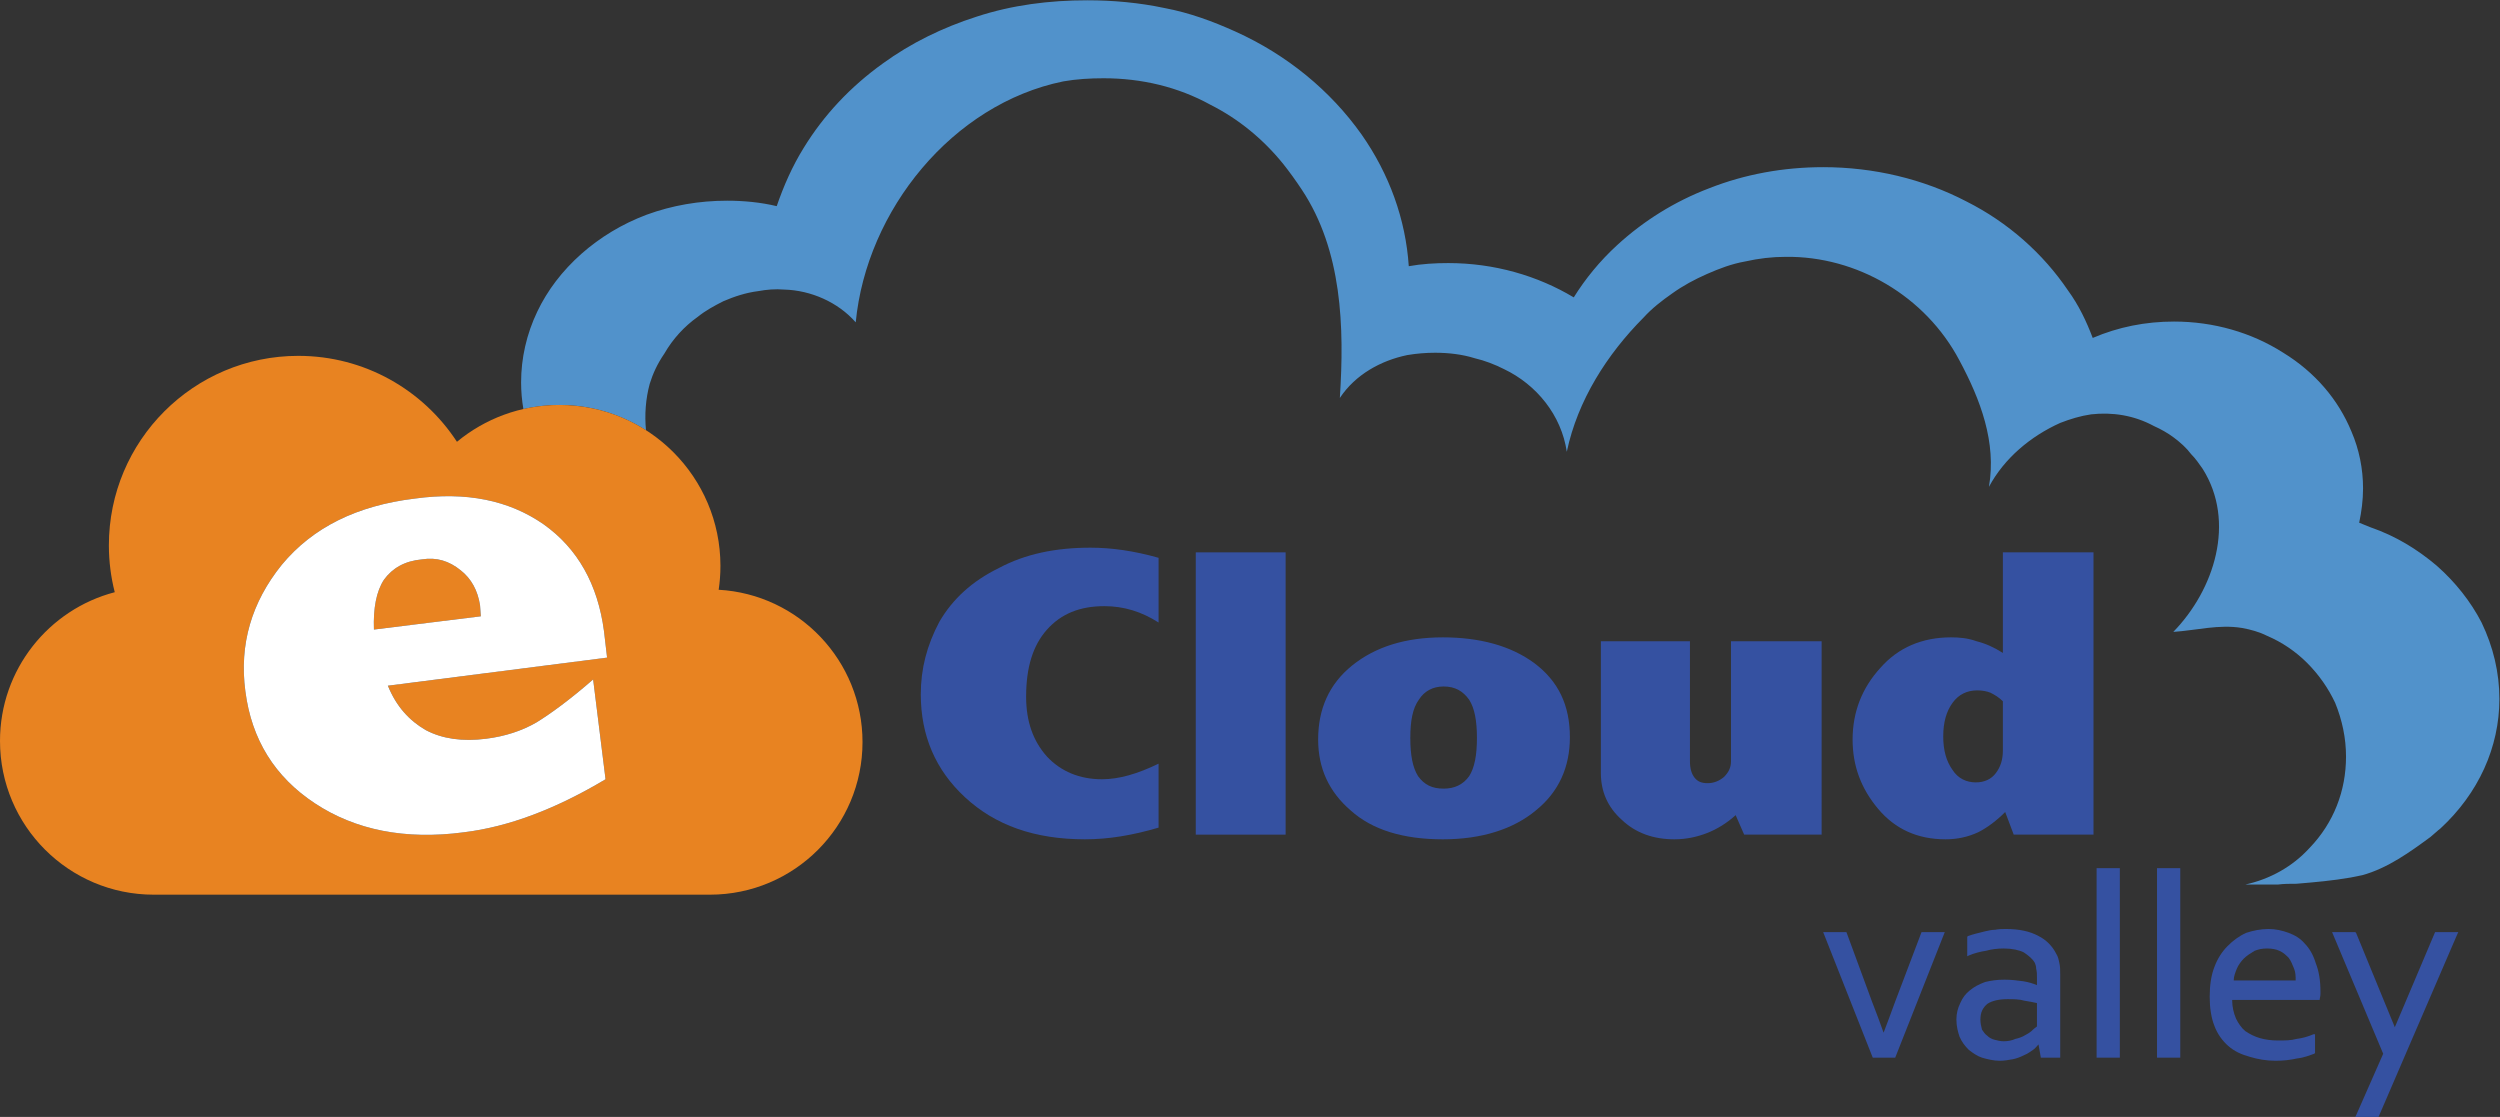 <?xml version="1.0" encoding="UTF-8" standalone="no"?>
<svg
   version="1.1"
   width="864.947"
   height="386.427"
   viewBox="0 0 864.947 386.427"
   xmlns="http://www.w3.org/2000/svg">
  <rect x="0" y="0" width="864.947" height="386.427" fill="#333333" stroke="none"/>
  <defs
     id="defs6" />
  <g
     id="g8"
     transform="matrix(1.333,0,0,-1.333,0,386.427)">
    <g
       id="g10"
       transform="scale(0.1)">
      <path
         d="m 3007.1,750.859 v 0 c -68.36,-20.23 -130.69,-30.359 -190.99,-30.359 -130.68,0 -233.22,36.43 -311.62,109.289 -76.4,70.84 -114.59,159.891 -114.59,267.151 0,66.8 16.08,127.51 48.25,188.22 34.17,58.7 84.44,105.25 154.8,139.65 68.35,36.43 146.76,52.62 237.22,52.62 54.29,0 112.59,-8.09 176.93,-26.31 v -167.97 c -44.24,28.33 -90.48,42.5 -140.74,42.5 -64.33,0 -112.57,-20.24 -148.77,-60.73 -36.19,-40.47 -54.28,-97.14 -54.28,-174.04 0,-64.77 18.09,-115.368 54.28,-155.841 36.2,-38.461 84.44,-58.687 142.74,-58.687 44.24,0 92.49,14.148 146.77,40.468 v -165.961 0 0"
         style="fill:#3551a1;fill-opacity:1;fill-rule:nonzero;stroke:none"
         id="path12" />
      <path
         d="m 3103.6,1465.29 v 0 h 233.2 V 732.648 h -233.2 v 732.642 0 0"
         style="fill:#3551a1;fill-opacity:1;fill-rule:nonzero;stroke:none"
         id="path14" />
      <path
         d="m 3744.92,1244.68 v 0 c 96.49,0 176.91,-22.25 237.23,-66.78 62.32,-46.56 92.47,-109.29 92.47,-192.271 0,-76.91 -28.14,-141.668 -88.45,-190.238 -58.31,-48.582 -140.74,-74.891 -241.25,-74.891 -102.53,0 -182.95,24.289 -239.24,74.891 -56.29,48.57 -84.44,109.281 -84.44,184.168 0,78.931 28.15,143.701 88.45,192.271 60.32,48.57 138.73,72.85 235.23,72.85 z m 2.01,-127.5 v 0 c -28.15,0 -50.27,-12.14 -64.34,-34.41 -16.08,-22.25 -22.12,-54.64 -22.12,-99.161 0,-44.531 6.04,-76.91 20.11,-99.168 16.08,-22.269 36.19,-32.382 66.35,-32.382 28.14,0 50.26,10.113 66.33,32.382 14.09,22.258 20.11,54.637 20.11,99.168 0,44.521 -6.02,76.911 -20.11,99.161 -16.07,22.27 -36.18,34.41 -66.33,34.41 v 0"
         style="fill:#3551a1;fill-opacity:1;fill-rule:nonzero;stroke:none"
         id="path16" />
      <path
         d="m 4155.04,1234.57 v 0 h 231.19 V 922.898 c 0,-18.226 4.03,-32.398 12.07,-42.507 8.04,-10.121 18.1,-14.172 34.18,-14.172 16.08,0 30.16,6.082 42.21,16.203 12.07,12.137 18.1,24.277 18.1,40.476 v 311.672 h 235.22 V 732.648 h -201.04 l -22.12,50.59 c -22.11,-20.226 -48.25,-36.429 -74.38,-46.539 -26.14,-10.117 -54.29,-16.199 -84.44,-16.199 -54.29,0 -100.52,16.199 -136.71,50.609 -36.19,32.371 -54.28,72.852 -54.28,121.43 v 342.031 0 0"
         style="fill:#3551a1;fill-opacity:1;fill-rule:nonzero;stroke:none"
         id="path18" />
      <path
         d="m 5198.44,1465.29 v 0 h 235.22 V 732.648 h -207.07 l -22.11,58.692 c -22.12,-22.258 -46.24,-40.481 -70.38,-52.629 -26.13,-12.129 -54.27,-18.211 -84.43,-18.211 -72.37,0 -130.67,26.309 -174.9,78.941 -44.23,52.618 -66.35,111.309 -66.35,180.118 0,70.831 24.12,133.581 72.37,186.191 46.25,52.63 108.58,78.93 182.95,78.93 22.11,0 44.23,-2.01 66.35,-10.11 24.12,-6.07 46.24,-16.19 68.35,-30.35 v 261.07 0 z m 0,-386.56 v 0 c -10.05,10.12 -20.1,16.19 -32.16,22.26 -10.06,4.05 -22.11,6.07 -34.19,6.07 -26.13,0 -48.25,-10.12 -64.32,-32.38 -16.09,-22.27 -24.12,-50.6 -24.12,-87.032 0,-36.418 8.03,-64.75 24.12,-87.019 14.07,-22.258 36.18,-32.379 60.31,-32.379 22.11,0 40.2,8.102 52.26,24.289 12.08,16.18 18.1,34.402 18.1,58.691 v 127.5 0 0"
         style="fill:#3551a1;fill-opacity:1;fill-rule:nonzero;stroke:none"
         id="path20" />
      <path
         d="m 4919,299.539 v 0 c -12.07,-32.391 -22.11,-60.719 -30.16,-80.949 -8.05,22.25 -18.09,50.601 -30.16,80.949 l -66.33,180.121 h -60.33 L 4860.7,153.809 h 58.3 l 128.66,325.851 h -60.31 L 4919,299.539 v 0 0"
         style="fill:#3551a1;fill-opacity:1;fill-rule:nonzero;stroke:none"
         id="path22" />
      <path
         d="m 5337.16,422.988 v 0 c -10.05,20.242 -26.13,36.442 -46.24,46.551 -22.11,12.141 -50.26,18.223 -84.43,18.223 -8.05,0 -18.1,0 -28.15,-2.024 -8.04,0 -18.09,-2.027 -26.14,-4.058 -8.03,-2.02 -16.08,-4.039 -24.12,-6.059 -8.04,-2.019 -14.07,-4.051 -20.11,-6.082 l -2.01,-2.019 v -50.59 l 4.02,2.019 c 14.08,6.071 30.16,10.11 44.23,12.153 14.07,4.039 30.16,6.058 46.24,6.058 22.12,0 40.21,-4.051 52.28,-10.121 12.06,-8.09 22.12,-16.18 28.14,-26.309 2,-4.05 4.02,-10.121 4.02,-16.191 2.01,-8.09 2.01,-14.16 2.01,-24.289 v -18.211 c -10.05,4.051 -22.11,8.09 -36.18,10.121 -14.09,2.02 -30.16,4.051 -48.26,4.051 -18.09,0 -34.18,-2.031 -50.26,-6.082 -16.08,-6.07 -28.14,-12.141 -40.2,-22.25 -10.06,-8.109 -18.09,-18.219 -24.13,-32.391 -6.03,-12.136 -10.04,-26.297 -10.04,-42.5 0,-18.218 4.01,-32.379 8.02,-44.527 6.05,-14.16 14.08,-24.281 24.13,-34.402 10.06,-8.098 22.11,-16.2 34.19,-20.25 14.07,-4.028 30.15,-8.079 46.22,-8.079 12.07,0 22.12,2.02 34.19,4.051 10.04,2.008 20.11,6.059 28.15,10.11 10.05,4.05 18.09,10.121 24.12,14.168 6.02,4.05 10.05,10.121 14.07,14.16 l 6.04,-34.41 h 50.26 v 216.57 c 0,10.109 0,20.23 -2.01,28.32 -2.01,10.129 -4.03,18.231 -8.05,24.289 z m -50.26,-127.5 v 0 -60.718 c -2.01,-2.02 -6.03,-4.051 -10.05,-8.079 -6.03,-6.082 -12.06,-10.132 -20.11,-14.179 -6.02,-4.051 -16.08,-8.09 -26.13,-10.121 -8.04,-4.051 -20.1,-6.071 -30.16,-6.071 -8.03,0 -16.08,2.02 -24.12,4.051 -8.05,2.02 -14.08,6.07 -18.09,10.117 -6.04,4.051 -10.05,10.121 -14.07,16.203 -2.02,8.079 -4.03,16.18 -4.03,26.297 0,18.223 6.03,30.364 18.1,40.481 12.06,8.09 30.15,12.152 52.27,12.152 16.08,0 30.15,0 44.23,-4.062 12.06,-2.02 24.12,-4.039 32.16,-6.071 v 0"
         style="fill:#3551a1;fill-opacity:1;fill-rule:nonzero;stroke:none"
         id="path24" />
      <path
         d="m 5441.7,153.809 v 0 h 60.31 v 491.812 h -60.31 v -491.812 0 0"
         style="fill:#3551a1;fill-opacity:1;fill-rule:nonzero;stroke:none"
         id="path26" />
      <path
         d="m 5598.52,153.809 v 0 h 60.31 v 491.812 h -60.31 v -491.812 0 0"
         style="fill:#3551a1;fill-opacity:1;fill-rule:nonzero;stroke:none"
         id="path28" />
      <path
         d="m 5982.5,449.309 v 0 c -12.06,14.16 -26.13,22.261 -42.21,28.332 -16.09,6.07 -34.17,10.121 -52.27,10.121 -20.12,0 -40.22,-4.051 -58.31,-10.121 -18.1,-8.102 -34.18,-20.243 -48.25,-34.411 -14.07,-14.171 -26.12,-32.371 -34.17,-54.628 -8.05,-20.25 -12.06,-46.563 -12.06,-76.911 0,-28.339 4.01,-54.652 12.06,-74.902 8.05,-22.25 22.11,-40.469 36.18,-52.609 16.08,-14.168 34.18,-22.258 56.3,-28.34 20.1,-6.059 42.22,-10.11 66.35,-10.11 20.09,0 38.18,2.02 56.28,6.059 18.09,2.02 32.16,8.102 44.23,12.152 l 2.02,2.02 v 48.578 h -4.03 c -14.07,-6.078 -28.15,-10.117 -44.23,-12.148 -14.08,-4.051 -30.15,-4.051 -48.25,-4.051 -16.09,0 -32.17,2.031 -46.24,6.082 -14.07,4.039 -26.13,10.117 -38.19,18.219 -10.06,8.078 -18.1,20.23 -24.13,32.371 -6.04,14.179 -10.06,30.359 -10.06,48.578 h 227.19 v 2.031 c 2,8.078 2,12.129 2,14.149 v 6.082 c 0,28.328 -4.02,52.617 -12.06,72.847 -6.03,20.25 -16.09,38.461 -28.15,50.61 z M 5884,437.16 v 0 c 12.05,0 24.12,-2.019 32.16,-6.058 10.05,-4.063 18.09,-12.153 24.13,-18.223 6.02,-8.098 10.05,-18.219 14.08,-28.34 4.01,-10.117 4.01,-20.238 4.01,-30.359 h -160.84 c 0,10.121 4.03,20.242 8.05,30.359 4.02,10.121 12.06,20.242 18.09,26.32 8.04,8.09 18.09,14.161 28.15,20.243 10.05,4.039 20.1,6.058 32.17,6.058 v 0"
         style="fill:#3551a1;fill-opacity:1;fill-rule:nonzero;stroke:none"
         id="path30" />
      <path
         d="m 6320.26,479.66 v 0 l -104.54,-246.91 -100.53,244.891 -2.01,2.019 h -60.31 L 6185.56,163.941 6115.19,4.059 6113.18,0.012 h 60.31 L 6378.55,475.621 l 2.01,4.039 h -60.3 v 0 0"
         style="fill:#3551a1;fill-opacity:1;fill-rule:nonzero;stroke:none"
         id="path32" />
      <path
         d="m 6440.88,1283.15 c -28.14,54.63 -68.36,105.24 -116.61,147.73 -50.25,42.51 -106.54,76.9 -170.89,99.17 -10.05,4.05 -20.1,8.09 -30.14,12.15 6.03,28.33 10.04,58.69 10.04,89.05 0,50.59 -10.04,101.19 -30.15,147.74 -34.18,82.97 -94.48,153.82 -176.92,204.42 -82.43,52.61 -180.94,80.94 -283.46,80.94 -74.4,0 -144.76,-14.16 -211.11,-42.5 -16.08,42.5 -36.17,85 -64.32,123.46 -64.34,95.12 -154.81,176.08 -263.37,230.72 -112.57,58.69 -241.24,89.05 -371.93,89.05 -102.52,0 -203.04,-18.21 -295.52,-54.64 -90.47,-34.41 -170.88,-85.01 -239.24,-147.75 -44.23,-40.48 -82.42,-87.02 -112.58,-135.6 -94.5,56.67 -207.08,89.05 -325.69,89.05 -34.18,0 -68.36,-2.02 -102.53,-8.09 -8.04,121.43 -50.27,238.82 -122.64,342.04 -80.41,113.33 -193,206.43 -327.69,267.14 -58.3,26.32 -118.62,48.57 -182.95,60.73 -66.35,14.15 -134.7,20.23 -201.04,20.23 -98.51,0 -195.01,-12.15 -287.49,-42.5 -88.46,-28.33 -170.89,-68.82 -243.26,-121.44 -84.43,-60.71 -152.79,-133.57 -205.07,-218.57 -30.14,-48.58 -52.26,-99.16 -70.36,-151.79 -42.22,10.11 -86.45,14.16 -128.67,14.16 -72.37,0 -142.73,-12.14 -209.07,-36.42 -64.33,-24.29 -120.63,-58.69 -168.89,-101.2 -50.25,-44.52 -88.46,-95.12 -114.59,-149.76 -28.14,-58.7 -42.22,-121.44 -42.22,-184.17 0,-23.82 2.06,-46.64 5.92,-69.19 30.09,6.89 61.4,10.56 93.58,10.56 82.72,0 159.75,-24.14 224.64,-65.6 -3.83,40.02 -1,80.68 9.59,120.18 8.05,26.31 20.1,52.62 38.21,78.93 22.1,38.44 52.26,70.83 86.44,95.12 20.1,16.19 42.22,28.34 66.34,40.48 28.14,12.14 58.3,22.25 90.47,26.3 22.12,4.05 44.23,6.07 68.35,4.05 68.36,-2.02 138.72,-32.38 184.96,-84.99 28.15,291.43 251.3,566.68 538.79,625.37 34.18,6.07 70.36,8.09 104.55,8.09 98.5,0 192.99,-22.26 277.43,-68.81 72.38,-36.43 136.71,-89.06 188.97,-153.81 16.1,-20.24 32.17,-42.51 48.26,-66.79 104.54,-157.86 110.56,-356.2 98.51,-540.37 40.21,60.71 106.56,97.14 174.91,111.3 24.13,4.06 48.25,6.09 72.37,6.09 34.18,0 70.36,-4.05 102.54,-14.18 26.13,-6.07 52.26,-16.19 76.39,-28.34 84.43,-40.46 148.77,-119.4 162.85,-214.53 28.13,133.59 104.53,253 199.03,348.11 22.11,24.3 48.24,44.53 74.37,62.75 28.15,20.23 58.31,36.42 90.48,50.59 32.17,14.17 64.33,26.31 98.51,32.38 36.19,8.1 70.36,12.14 106.55,12.14 182.94,2.03 361.88,-101.19 450.32,-269.17 54.29,-101.2 96.51,-212.5 76.4,-327.87 40.21,74.89 108.57,131.56 184.97,165.96 26.13,10.12 52.27,18.21 80.41,22.27 54.28,6.07 110.58,-2.03 162.84,-30.36 18.1,-8.1 36.19,-18.22 52.28,-30.36 16.08,-12.14 32.17,-26.31 44.23,-42.51 12.06,-12.13 20.1,-24.28 30.14,-38.45 86.46,-137.62 30.17,-313.7 -76.38,-422.99 60.31,4.05 118.61,20.24 178.92,10.12 22.11,-4.05 44.23,-10.12 64.34,-20.24 38.19,-16.19 74.38,-40.48 104.54,-70.83 30.15,-30.36 54.28,-64.76 72.37,-103.22 18.1,-44.52 28.15,-91.071 28.15,-139.641 0,-89.051 -32.17,-172.027 -94.5,-236.809 -44.22,-48.558 -102.53,-80.941 -166.85,-95.109 28.14,0 56.29,0 84.43,0 16.09,2.027 32.16,2.027 48.25,2.027 48.26,4.043 94.49,8.09 140.73,16.18 10.05,2.031 20.1,4.051 30.16,6.082 66.34,18.211 124.64,60.719 176.92,99.172 10.05,8.09 18.08,16.188 26.13,22.246 98.51,91.094 152.79,210.492 152.79,335.982 0,68.8 -16.08,135.59 -46.24,198.34"
         style="fill:#5192cb;fill-opacity:1;fill-rule:nonzero;stroke:none"
         id="path34" />
      <path
         d="m 1195.72,1418.74 c -30.17,24.28 -62.33,34.4 -100.53,28.33 -44.23,-4.05 -76.4,-22.26 -98.506,-52.62 -20.106,-30.36 -28.145,-74.88 -26.145,-129.53 l 277.441,34.41 -2,28.33 c -6.04,38.46 -22.13,68.82 -50.26,91.08"
         style="fill:#e88321;fill-opacity:1;fill-rule:nonzero;stroke:none"
         id="path36" />
      <path
         d="m 1105.24,1003.84 c 42.22,-22.25 94.49,-30.36 156.82,-22.25 48.25,6.058 92.47,20.24 130.67,42.49 36.19,22.26 86.45,58.69 146.76,111.31 l 32.17,-259.038 C 1443,799.441 1320.35,752.879 1203.75,738.711 1050.96,718.48 922.293,744.789 817.758,813.609 713.215,882.422 652.898,979.559 636.82,1105.04 c -16.086,121.44 16.078,230.72 94.489,327.87 80.414,97.14 195.007,153.81 345.791,172.03 132.68,18.21 243.25,-4.05 333.73,-66.8 88.46,-62.73 140.73,-155.83 156.81,-277.26 l 8.04,-68.81 -568.95,-72.86 c 22.12,-54.65 56.3,-91.08 98.51,-115.37 z m 760.07,364.37 c 2.99,20.17 4.58,40.79 4.58,61.79 0,230.78 -187.09,417.87 -417.87,417.87 -101.07,0 -193.76,-35.9 -266.02,-95.62 -87.78,134.27 -239.348,223.05 -411.73,223.05 -271.547,0 -491.68,-220.14 -491.68,-491.69 0,-42.03 5.301,-82.82 15.226,-121.76 C 126.457,1317.05 0,1161.22 0,975.82 0,755.449 178.641,576.809 399.012,576.809 H 1842.59 c 218.73,0 396.05,177.312 396.05,396.05 0,211.101 -165.18,383.571 -373.33,395.351"
         style="fill:#e88321;fill-opacity:1;fill-rule:nonzero;stroke:none"
         id="path38" />
      <path
         d="m 970.539,1264.92 c -2,54.65 6.039,99.17 26.145,129.53 22.106,30.36 54.276,48.57 98.506,52.62 38.2,6.07 70.36,-4.05 100.53,-28.33 28.13,-22.26 44.22,-52.62 50.26,-91.08 l 2,-28.33 z m 597.101,-4.04 c -16.08,121.43 -68.35,214.53 -156.81,277.26 -90.48,62.75 -201.05,85.01 -333.73,66.8 -150.784,-18.22 -265.377,-74.89 -345.791,-172.03 -78.411,-97.15 -110.575,-206.43 -94.489,-327.87 16.078,-125.481 76.395,-222.618 180.938,-291.431 104.535,-68.82 233.202,-95.129 385.992,-74.898 116.6,14.168 239.25,60.73 367.91,137.641 l -32.17,259.038 c -60.31,-52.62 -110.57,-89.05 -146.76,-111.31 -38.2,-22.25 -82.42,-36.432 -130.67,-42.49 -62.33,-8.11 -114.6,0 -156.82,22.25 -42.21,24.29 -76.39,60.72 -98.51,115.37 l 568.95,72.86 -8.04,68.81"
         style="fill:#ffffff;fill-opacity:1;fill-rule:nonzero;stroke:none"
         id="path40" />
    </g>
  </g>
</svg>
